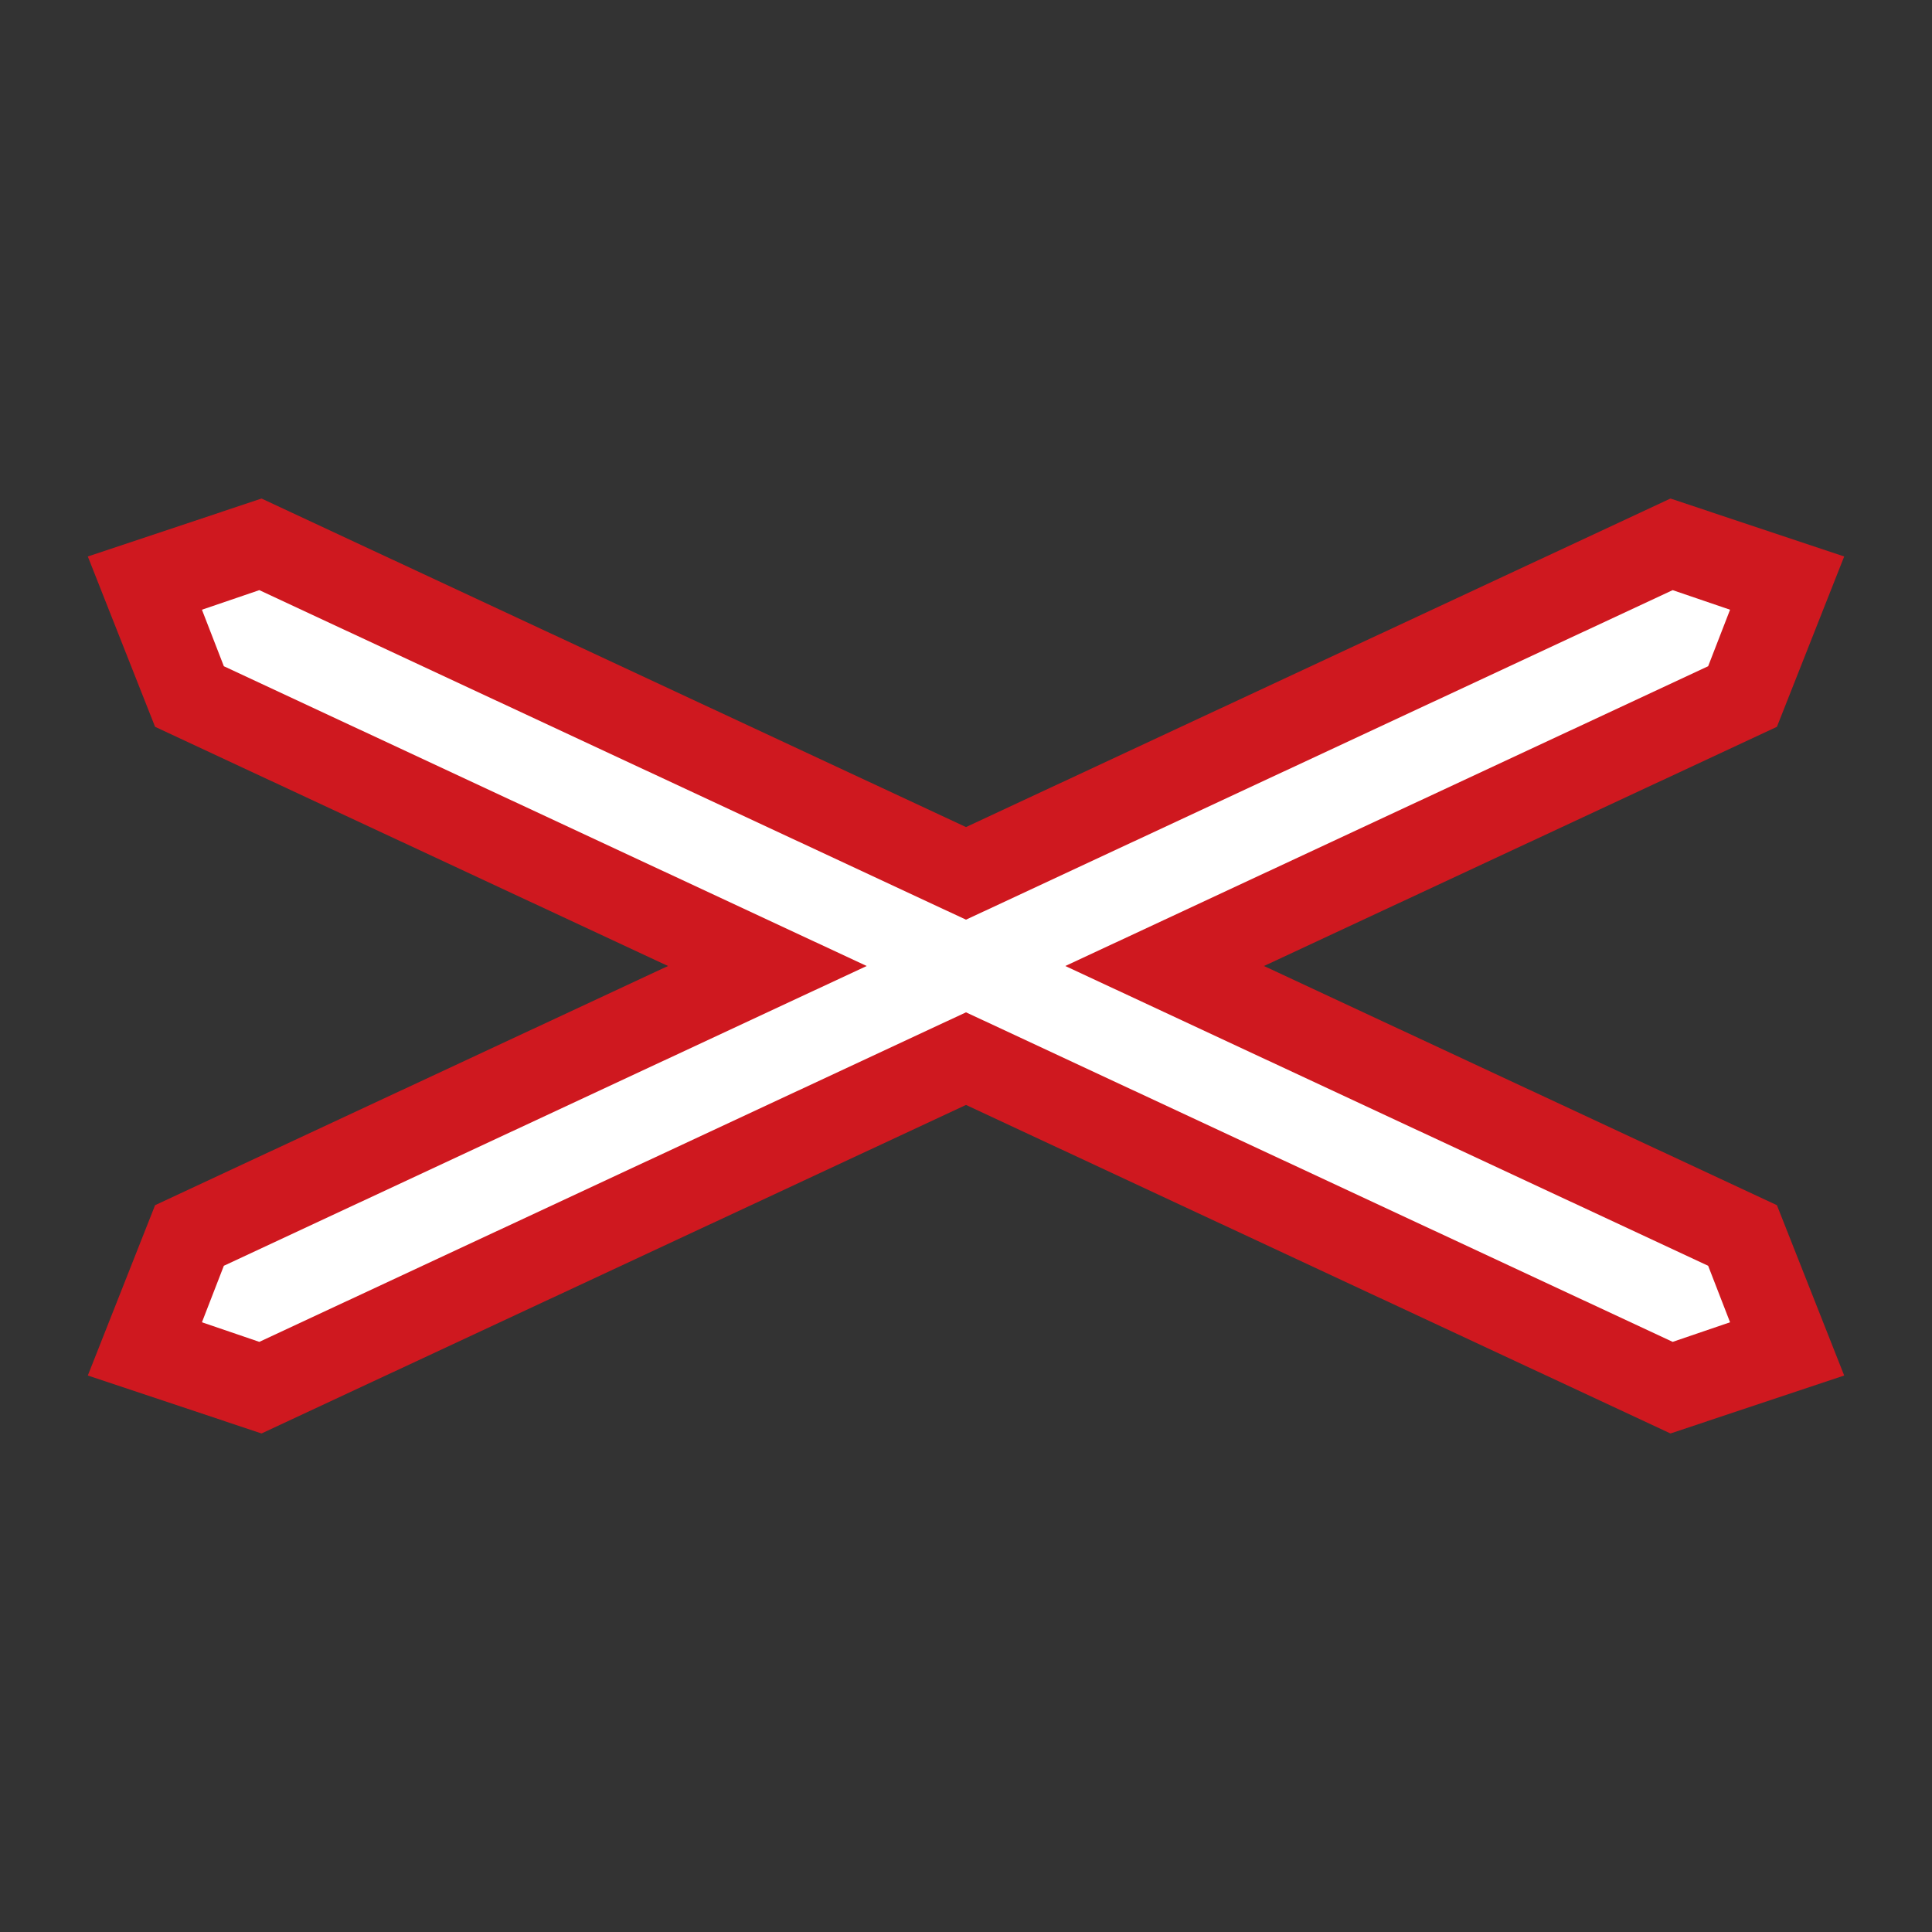 <svg xmlns="http://www.w3.org/2000/svg" viewBox="0 0 44 44"><rect x="0" y="0" width="44" height="44" fill="#333333" stroke="none"/><g id="d0_t5_cc-cze_1p0_2p1014_1s0"><polygon id="Rahmen" points="28.786 22 40.468 16.553 42 12.674 38.044 11.354 22 18.836 5.956 11.354 2 12.674 3.532 16.553 15.214 22 3.532 27.447 2 31.326 5.956 32.646 22 25.164 38.044 32.646 42 31.326 40.468 27.447 28.786 22" fill="#cf181f" /><polygon id="Hintergrund" points="24.262 22 38.902 15.173 39.401 13.886 38.094 13.44 22 20.945 5.906 13.44 4.599 13.886 5.098 15.173 19.738 22 5.098 28.827 4.599 30.114 5.906 30.56 22 23.055 38.094 30.56 39.401 30.114 38.902 28.827 24.262 22" fill="#fff" /></g></svg>